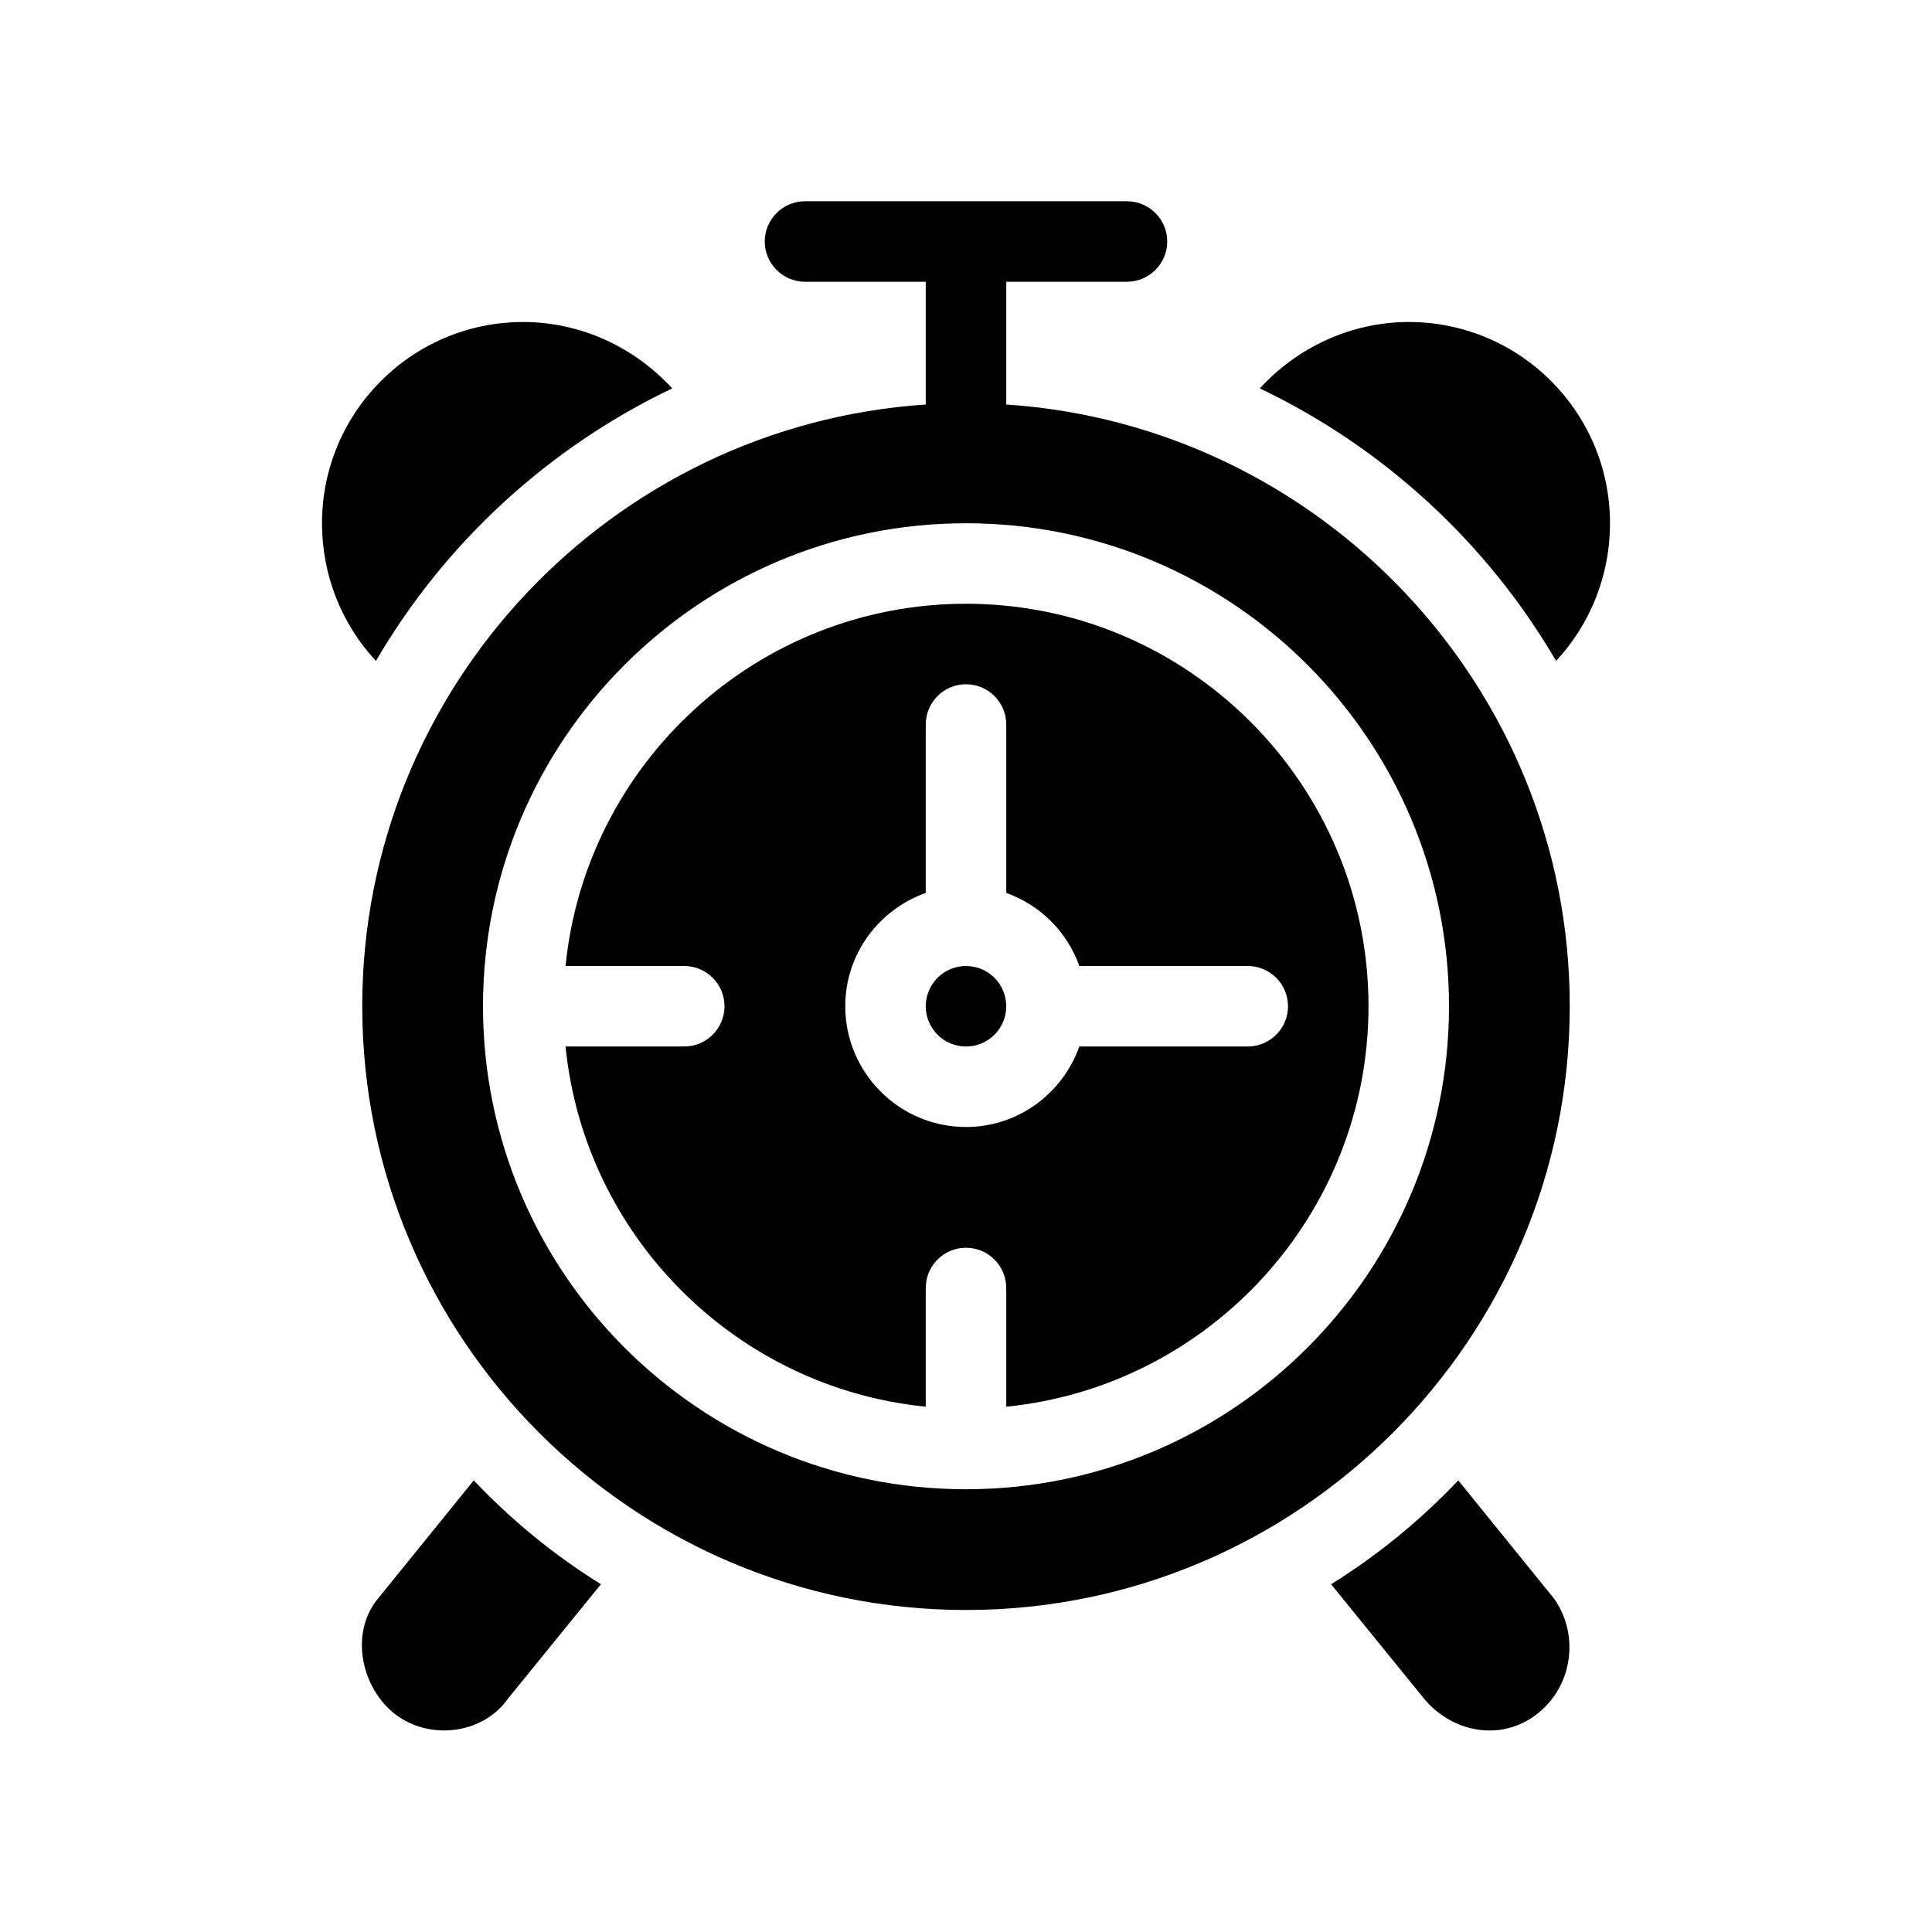 <?xml version="1.0" encoding="UTF-8"?>
<svg xmlns="http://www.w3.org/2000/svg" version="1.1" viewBox="0 0 48 48">
  <!-- Generator: Adobe Illustrator 28.7.1, SVG Export Plug-In . SVG Version: 1.2.0 Build 142)  -->
  <g>
    <g id="GLYPH">
      <g>
        <path d="M24,15c-5.177,0-9.446,3.954-9.949,9h2.949c.552,0,1,.448,1,1s-.448,1-1,1h-2.949c.471,4.717,4.232,8.479,8.949,8.949v-2.949c0-.552.448-1,1-1s1,.448,1,1v2.949c5.046-.503,9-4.773,9-9.949,0-5.514-4.486-10-10-10ZM32,25c0,.552-.448,1-1,1h-4.184c-.414,1.161-1.514,2-2.816,2-1.654,0-3-1.346-3-3,0-1.302.839-2.402,2-2.816v-4.184c0-.552.448-1,1-1s1,.448,1,1v4.184c.847.302,1.514.969,1.816,1.816h4.184c.552,0,1,.448,1,1Z"/>
        <circle cx="24" cy="25" r="1"/>
        <path d="M25,10.05v-3.05h3c.55,0,1-.45,1-1s-.45-1-1-1h-8c-.55,0-1,.45-1,1s.45,1,1,1h3v3.05c-7.8.52-14,7.02-14,14.95,0,8.27,6.73,15,15,15s15-6.73,15-15c0-7.93-6.2-14.43-14-14.95ZM24,37c-6.62,0-12-5.38-12-12s5.38-12,12-12,12,5.38,12,12-5.38,12-12,12Z"/>
        <path d="M9.38,39.73c-.699.863-.396,2.218.44,2.86.856.657,2.186.5,2.81-.4l2.3-2.83c-1.16-.72-2.22-1.59-3.16-2.58,0,0-2.389,2.948-2.39,2.95Z"/>
        <path d="M16.7,9.65c-.93-1.02-2.27-1.65-3.7-1.65-2.76,0-5,2.24-5,5,0,1.31.5,2.52,1.34,3.42,1.71-2.93,4.28-5.3,7.36-6.77Z"/>
        <path d="M36.23,36.78c-.94.99-2,1.86-3.16,2.58,0,0,2.294,2.823,2.3,2.83.692.851,1.912,1.093,2.81.4.883-.681,1.071-1.944.44-2.86l-2.39-2.95Z"/>
        <path d="M38.66,16.42c.84-.9,1.34-2.11,1.34-3.42,0-2.76-2.24-5-5-5-1.43,0-2.77.63-3.7,1.65,3.08,1.47,5.65,3.84,7.36,6.77Z"/>
      </g>
    </g>
  </g>
</svg>